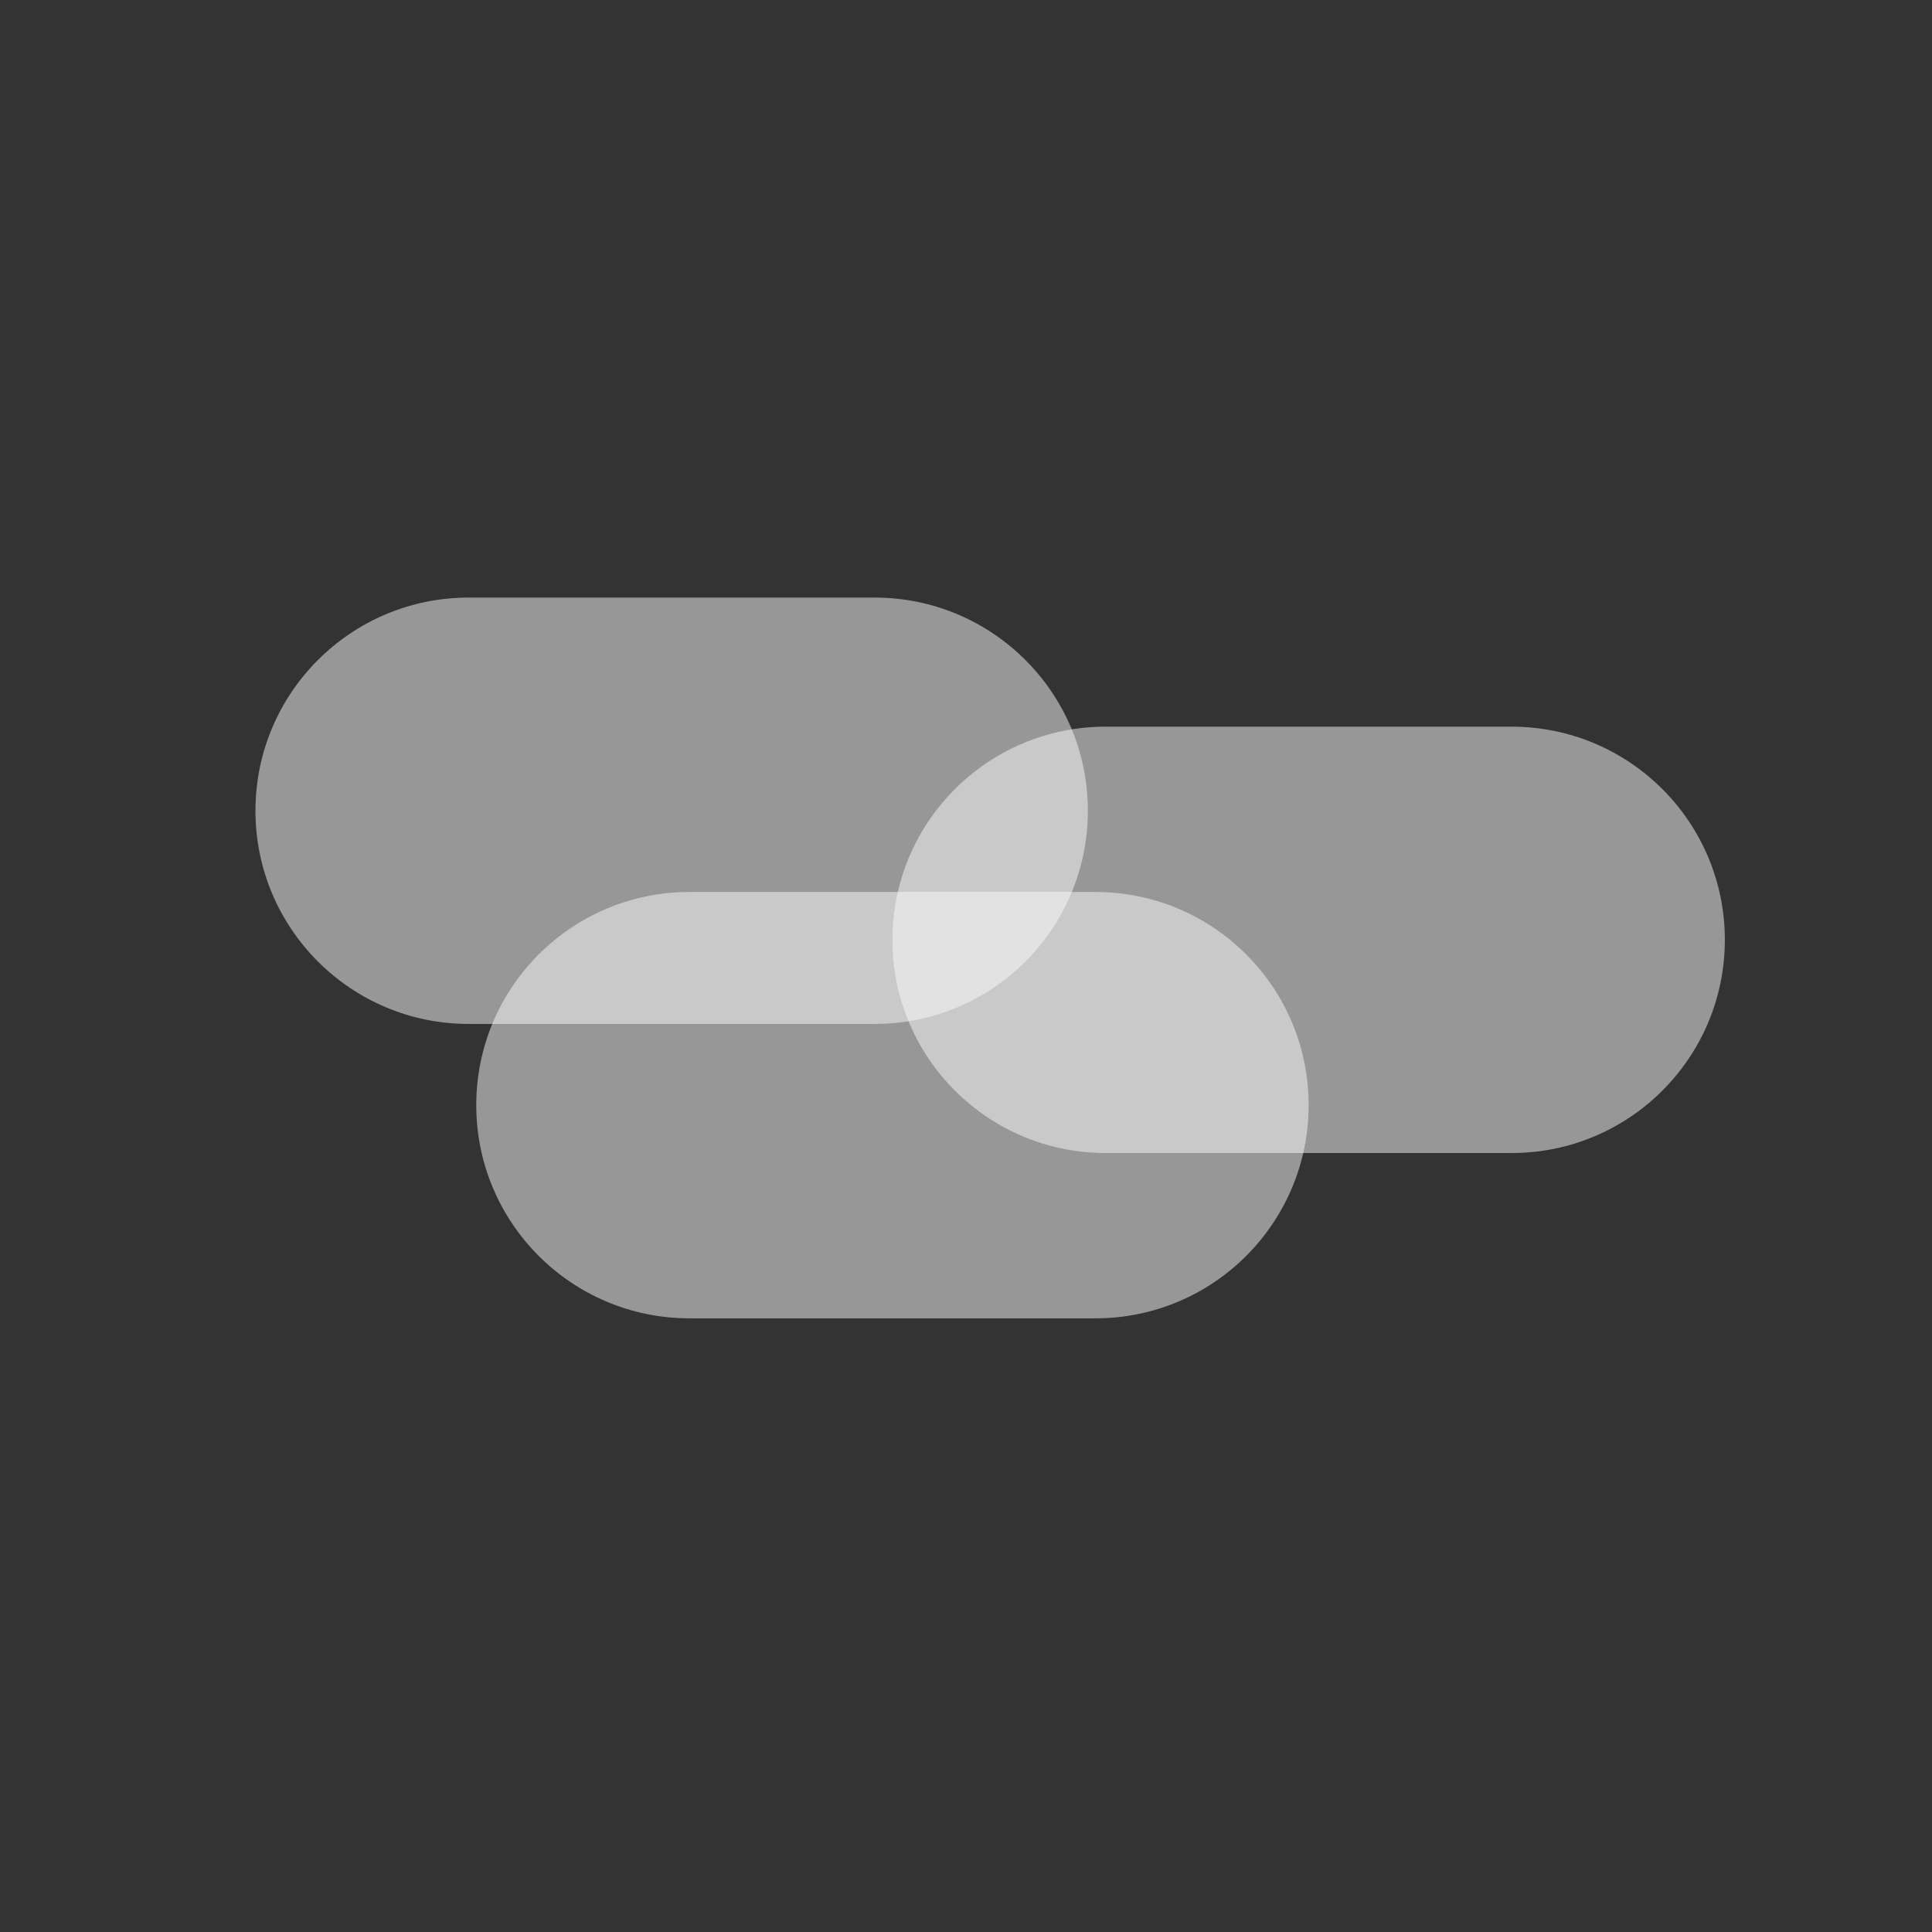 <?xml version="1.0" encoding="utf-8"?>
<!-- Generator: Adobe Illustrator 16.0.0, SVG Export Plug-In . SVG Version: 6.00 Build 0)  -->
<!DOCTYPE svg PUBLIC "-//W3C//DTD SVG 1.1//EN" "http://www.w3.org/Graphics/SVG/1.1/DTD/svg11.dtd">
<svg version="1.1" xmlns="http://www.w3.org/2000/svg" xmlns:xlink="http://www.w3.org/1999/xlink" x="0px" y="0px" width="80px"
	 height="80px" viewBox="0 0 80 80" enable-background="new 0 0 80 80" xml:space="preserve">
<rect x="0" y="0" width="80" height="80" fill="#333333" stroke="none"/>
<g id="Layer_2" display="none">
	<rect y="-0.333" display="inline" fill="#0D0D26" width="80" height="81"/>
</g>
<g id="Layer_1">
	<g>
		<path opacity="0.5" fill="#FCFCFC" d="M45.046,33.572c0,4.875-3.952,8.827-8.827,8.827H19.405c-4.875,0-8.827-3.952-8.827-8.827
			s3.952-8.827,8.827-8.827h16.813C41.094,24.745,45.046,28.697,45.046,33.572z"/>
		<path opacity="0.5" fill="#FCFCFC" d="M71.422,38.917c0,4.875-3.952,8.827-8.827,8.827H45.781c-4.875,0-8.827-3.952-8.827-8.827
			s3.952-8.827,8.827-8.827h16.813C67.47,30.09,71.422,34.042,71.422,38.917z"/>
		<path opacity="0.5" fill="#FCFCFC" d="M54.188,45.762c0,4.875-3.952,8.827-8.827,8.827H28.548c-4.875,0-8.827-3.952-8.827-8.827
			s3.952-8.827,8.827-8.827h16.813C50.236,36.935,54.188,40.887,54.188,45.762z"/>
	</g>
</g>
</svg>
